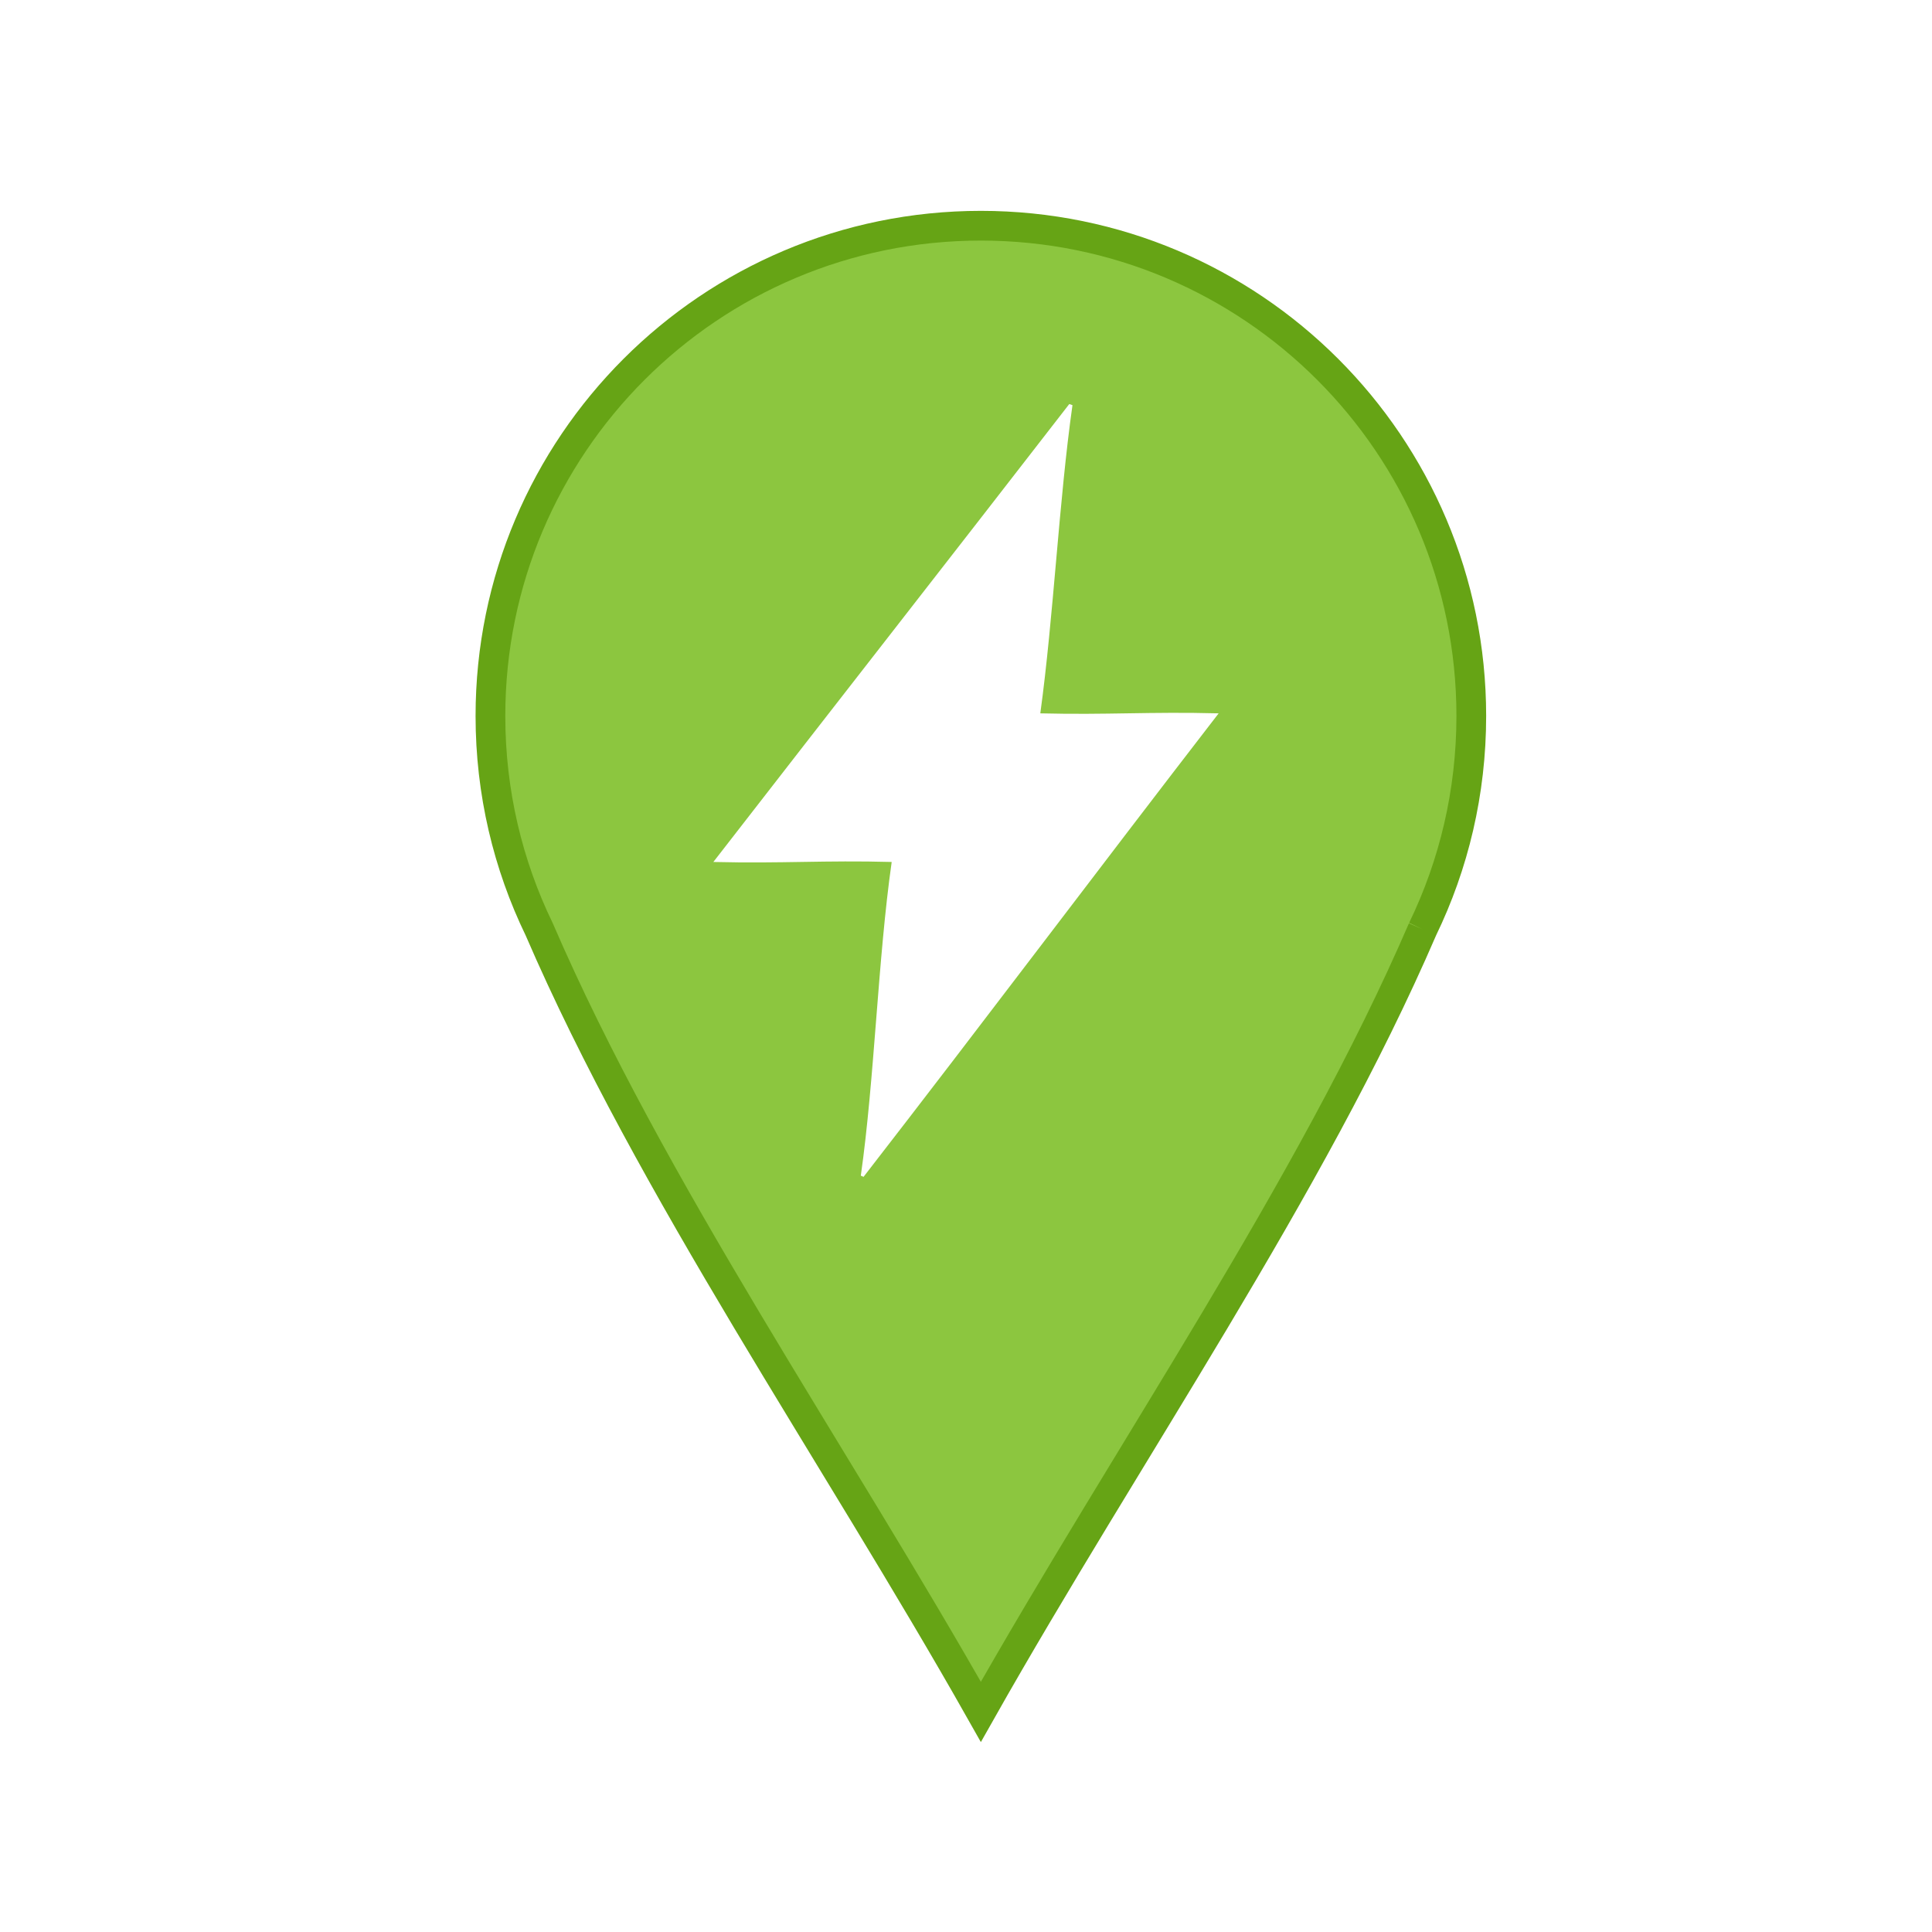<?xml version="1.0" encoding="UTF-8" standalone="no"?>
<svg width="65px" height="65px" viewBox="0 0 65 65" version="1.1" xmlns="http://www.w3.org/2000/svg" xmlns:xlink="http://www.w3.org/1999/xlink" xmlns:sketch="http://www.bohemiancoding.com/sketch/ns">
    <!-- Generator: Sketch 3.4.2 (15855) - http://www.bohemiancoding.com/sketch -->
    <title>Untitled 2</title>
    <desc>Created with Sketch.</desc>
    <defs></defs>
    <g id="Page-1" stroke="none" stroke-width="1" fill="none" fill-rule="evenodd" sketch:type="MSPage">
        <rect id="Rectangle-1" fill="#FFFFFF" sketch:type="MSShapeGroup" x="0" y="0" width="65" height="65"></rect>
        <g id="marker-charging" sketch:type="MSLayerGroup" transform="translate(16, 7)">
            <g id="marker-shape-link" stroke="#66A415" fill="#8CC63F" sketch:type="MSShapeGroup">
                <path d="M31.86,24.264 C32.911,22.095 33.5,19.66 33.5,17.088 C33.5,7.979 26.113,0.594 17,0.594 C7.887,0.594 0.5,7.979 0.5,17.088 C0.5,19.66 1.089,22.095 2.14,24.264 C5.911,33.001 12.066,41.862 17,50.594 C21.934,41.862 28.089,33.001 31.86,24.264" id="marker-shape"></path>
            </g>
            <g id="marker-bolt-link" transform="translate(8, 6)" fill="#FFFFFF" sketch:type="MSShapeGroup">
                <path d="M11.974,0.594 C7.834,5.941 4.198,10.585 0,16 C2.339,16.056 3.719,15.939 6,16 C5.536,19.253 5.42,23.34 4.961,26.554 C4.998,26.565 5.022,26.584 5.053,26.594 C9.195,21.251 12.829,16.403 17,11 C14.696,10.94 13.256,11.056 11,11 C11.447,7.741 11.625,3.861 12.082,0.631" id="marker-bolt"></path>
            </g>
        </g>
    </g>
</svg>